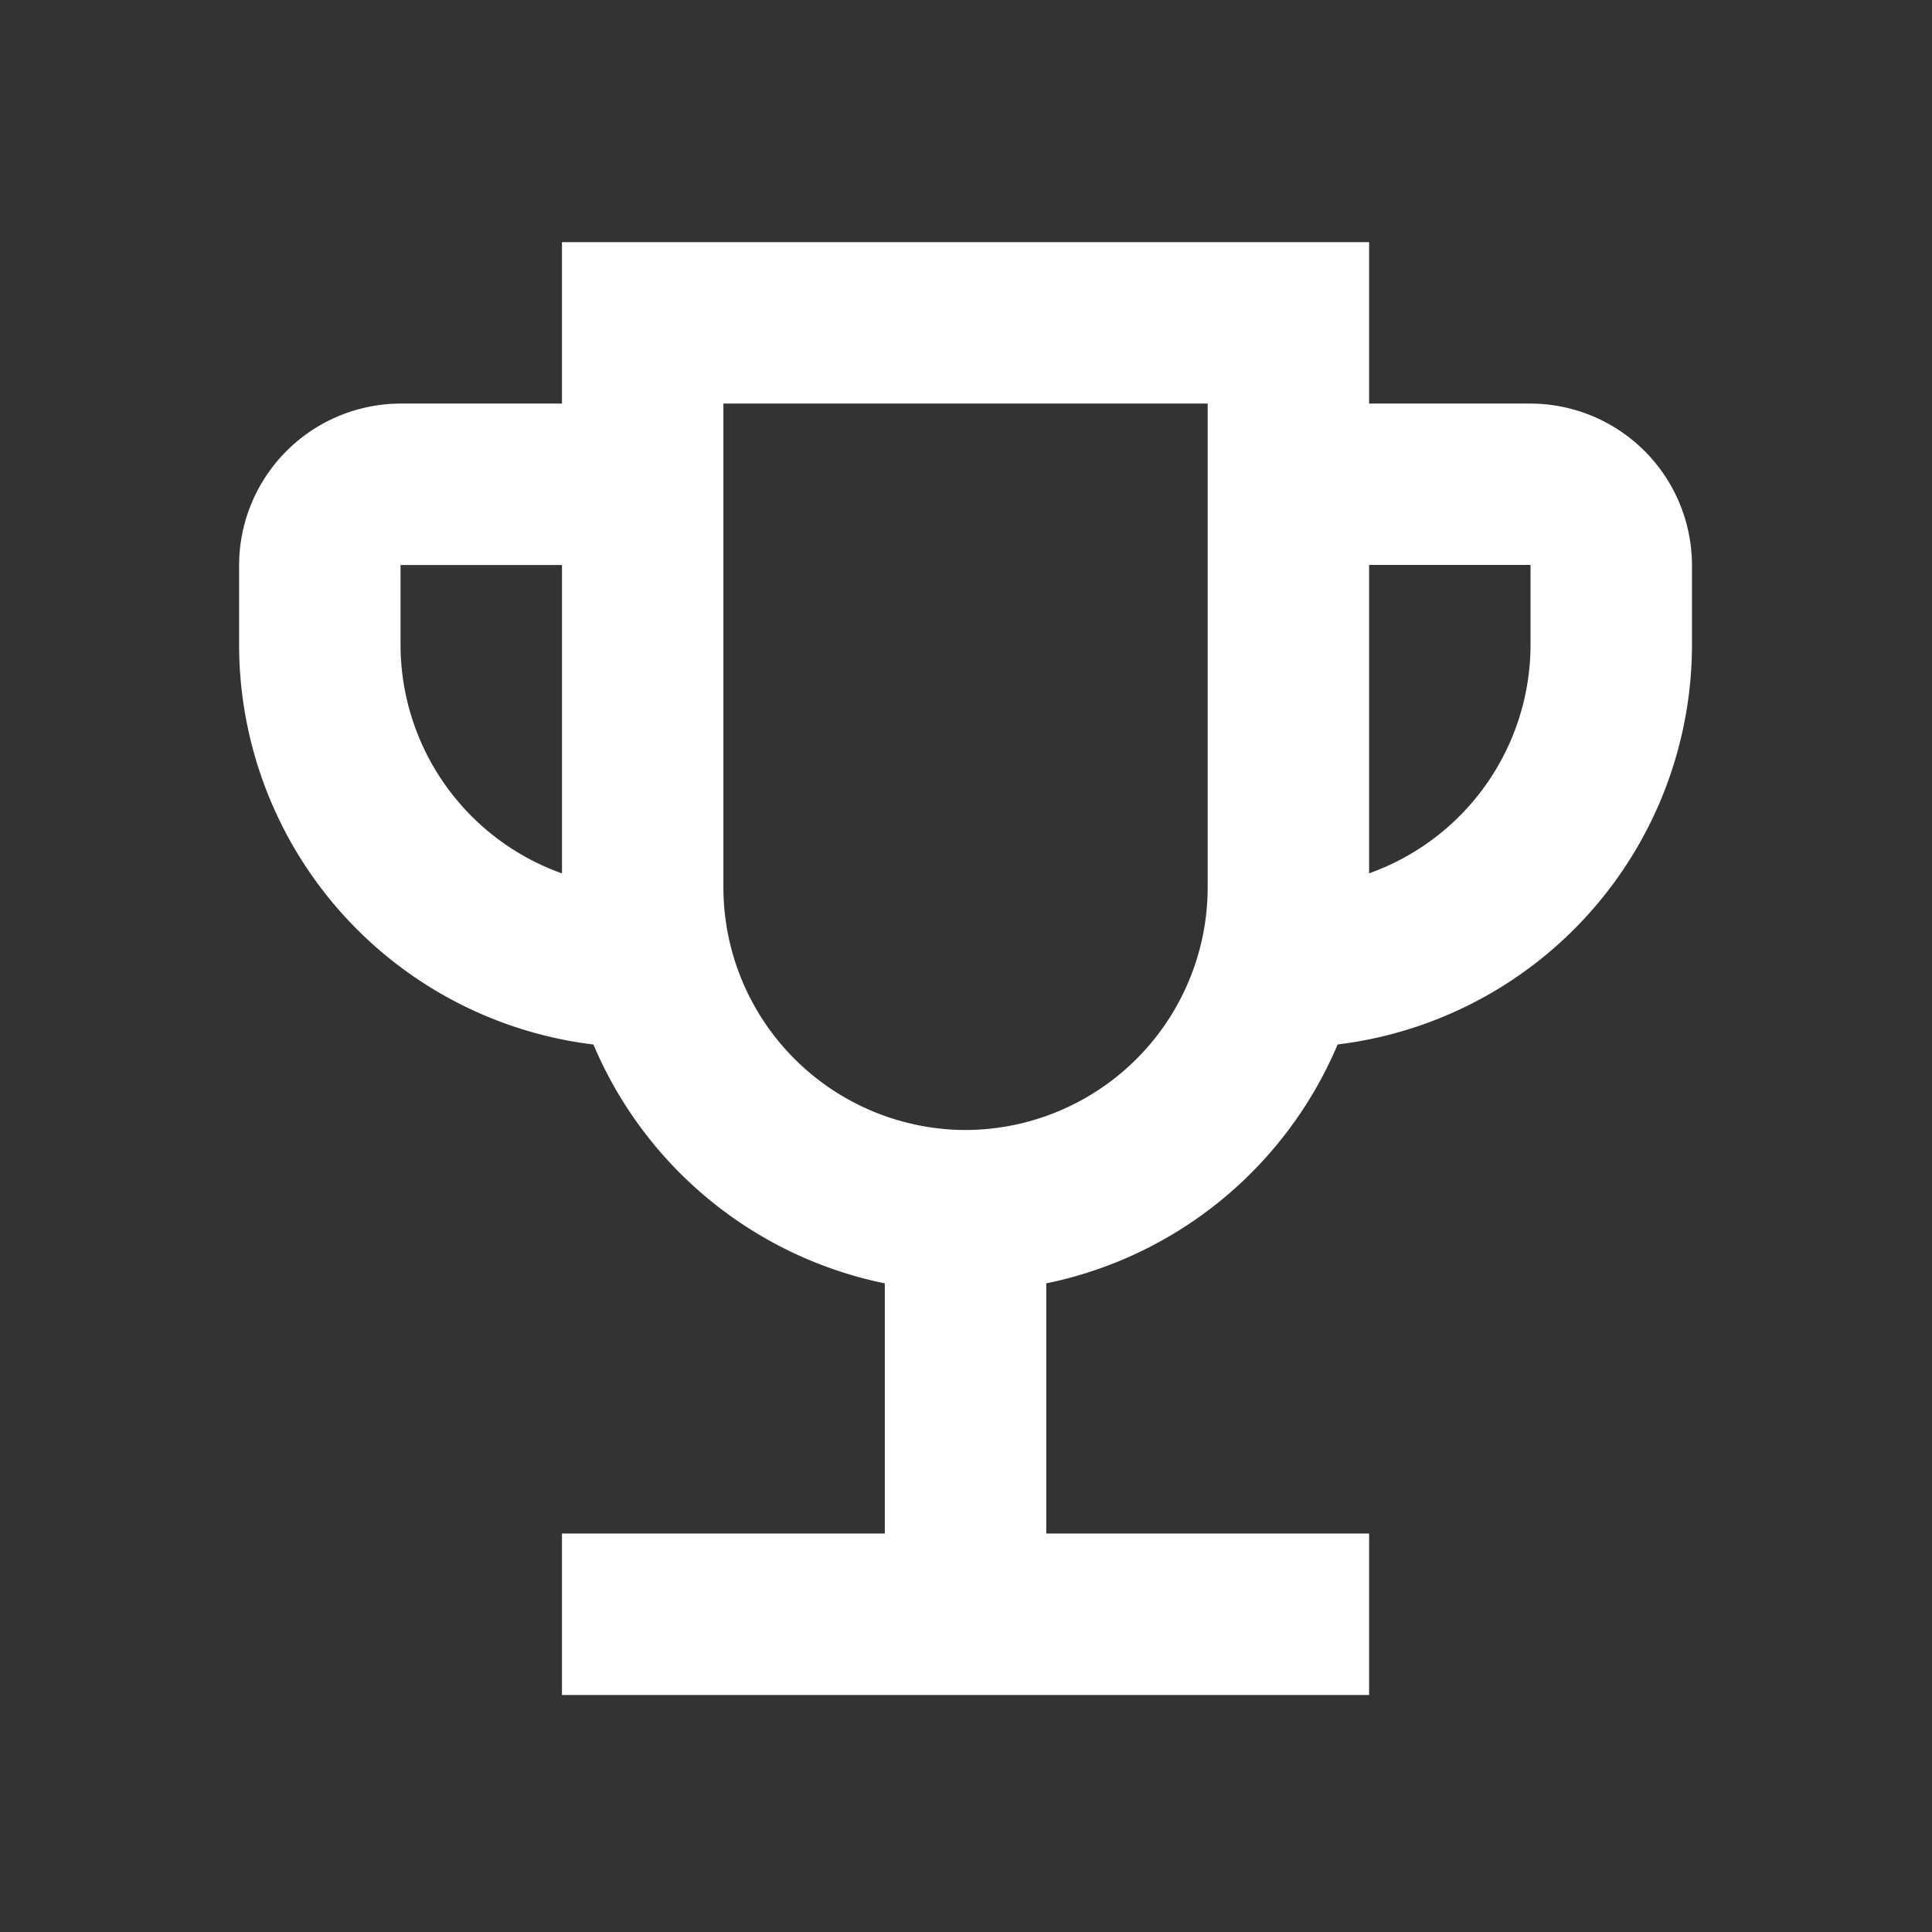 <svg xmlns="http://www.w3.org/2000/svg" width="109" height="109" viewBox="0 0 109 109">
  <rect x="0" y="0" width="109" height="109" fill="#333333" stroke="none"/>
  <g id="emoji_events_black_24dp" transform="translate(-0.171)">
    <rect id="Rectangle_12" data-name="Rectangle 12" width="109" height="109" transform="translate(0.171)" fill="none"/>
    <path id="Path_3" data-name="Path 3" d="M75.86,12.108H66.753V3H21.215v9.108H12.108A9.134,9.134,0,0,0,3,21.215v4.554a22.73,22.73,0,0,0,19.991,22.5A22.811,22.811,0,0,0,39.43,61.744V75.86H21.215v9.108H66.753V75.86H48.538V61.744A22.811,22.811,0,0,0,64.977,48.265a22.73,22.73,0,0,0,19.991-22.5V21.215A9.134,9.134,0,0,0,75.86,12.108ZM12.108,25.769V21.215h9.108v17.4A13.709,13.709,0,0,1,12.108,25.769ZM43.984,53.092A13.7,13.7,0,0,1,30.323,39.43V12.108H57.645V39.43A13.7,13.7,0,0,1,43.984,53.092ZM75.86,25.769a13.709,13.709,0,0,1-9.108,12.842v-17.4H75.86Z" transform="translate(10.661 10.661)" fill="#fff"/>
  </g>
</svg>
